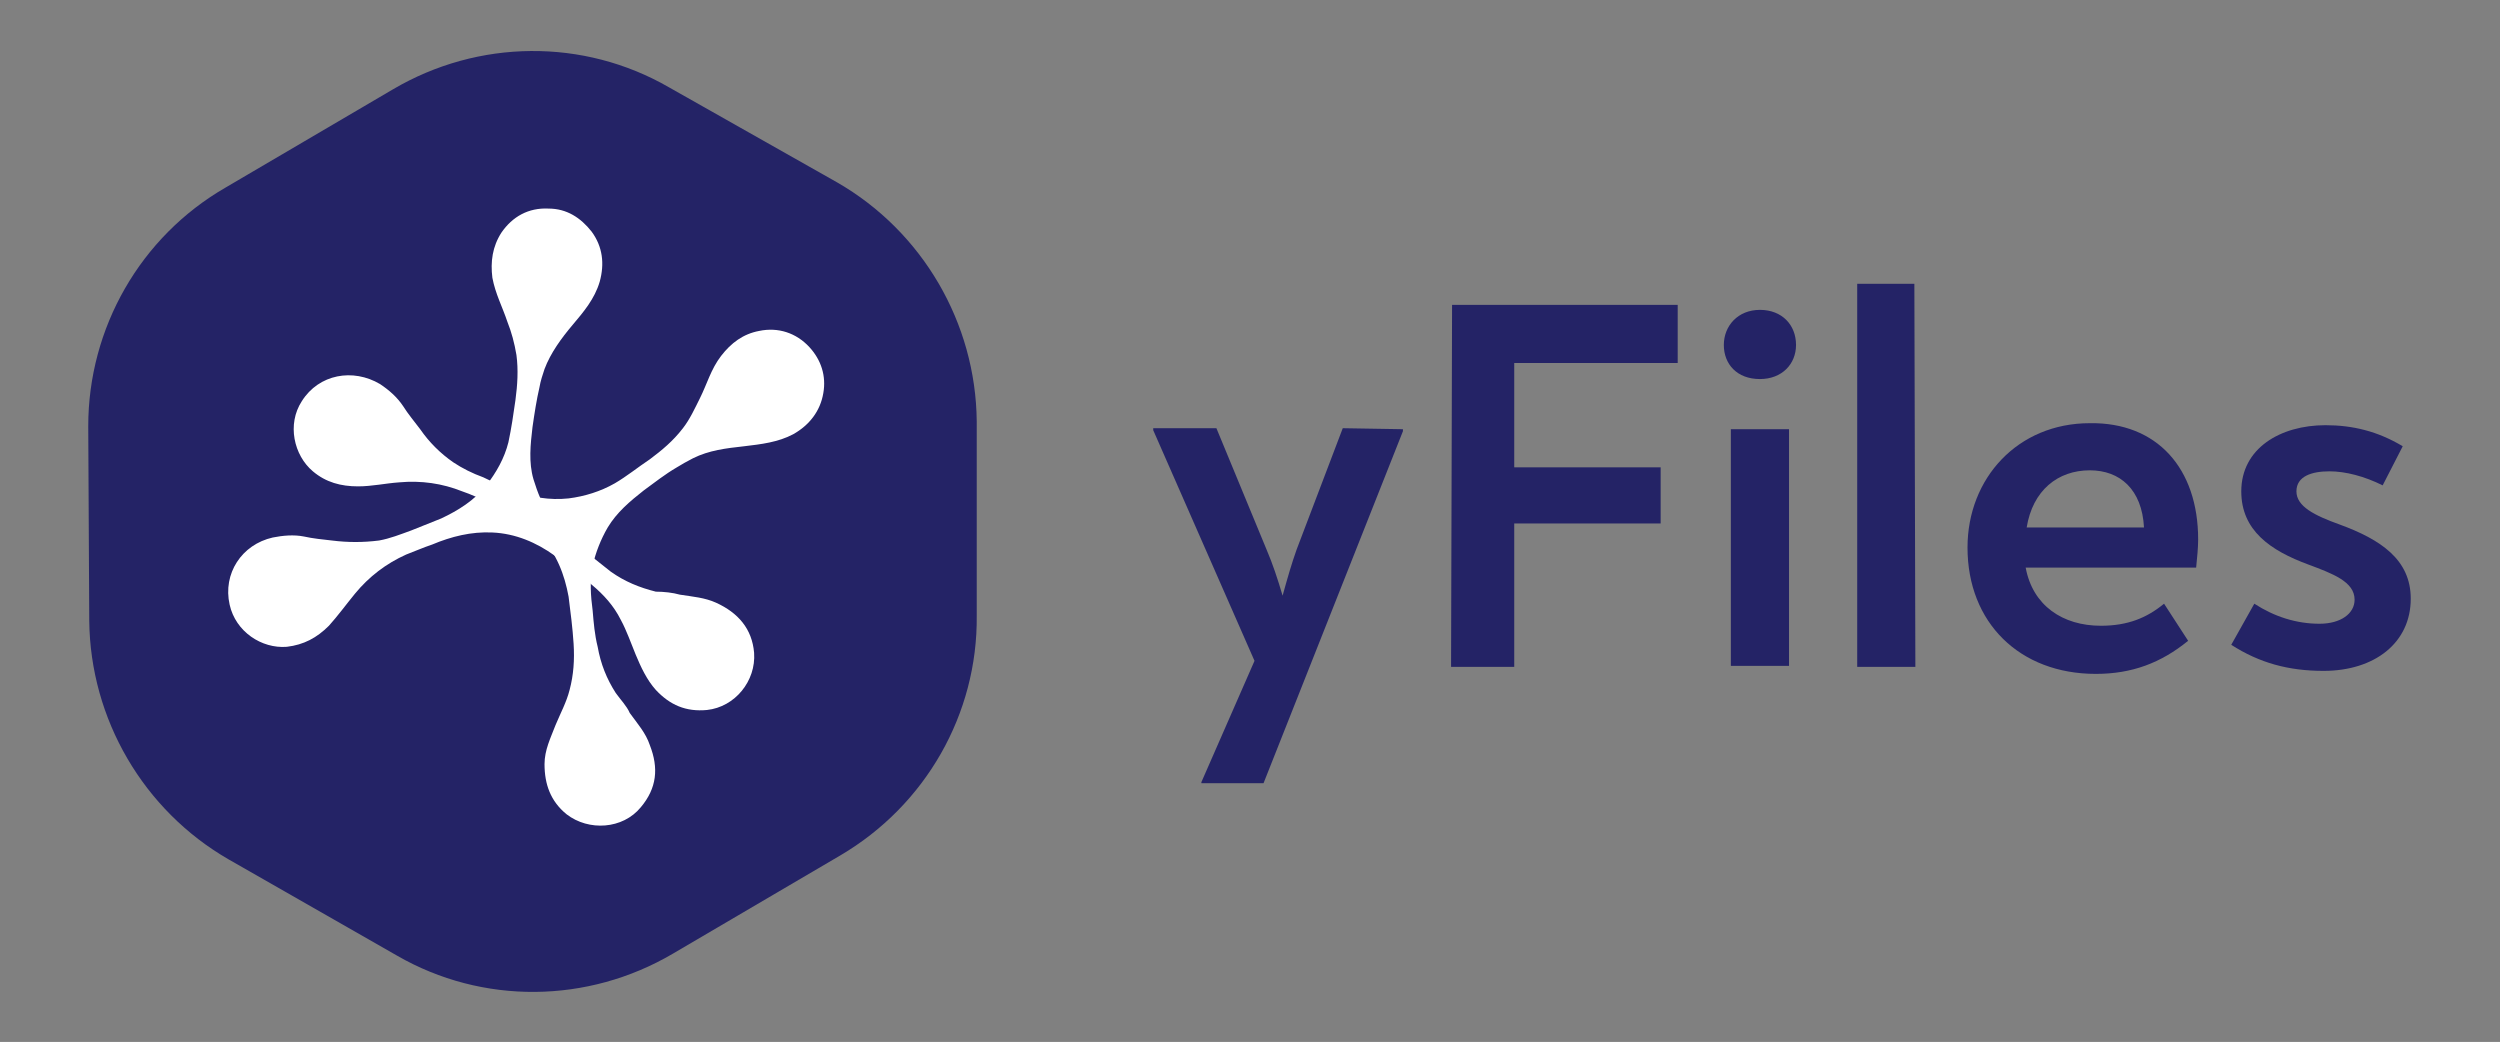 <?xml version="1.0" encoding="utf-8"?>
<svg version="1.1" xmlns="http://www.w3.org/2000/svg" x="0px" y="0px"
	 viewBox="0 0 249.3 103.9" style="enable-background:new 0 0 249.3 103.9;" xml:space="preserve">
<rect x="0" y="0" width="249.3" height="103.9" fill="#808080" stroke="none"/>
<style type="text/css">
	.st0{fill:#242366;}
	.st1{fill:white;}
	.st2{display:none;}
	.st3{display:inline;}
</style>
<g>
	<g>
		<path class="st0" d="M8.8,42.5l0.1,19.4c0.1,9.8,5.4,18.9,13.9,23.8l16.8,9.6c8.5,4.9,19,4.8,27.5-0.2l16.7-9.8
			c8.5-5,13.7-14.1,13.6-23.9L97.4,42c-0.1-9.8-5.4-18.9-13.9-23.8L66.7,8.7c-8.5-4.9-19-4.8-27.5,0.2l-16.7,9.8
			C14,23.6,8.8,32.7,8.8,42.5" />
		<g>
			<path  class="st1" d="M62.8,71.1c0.8,1.1,1.6,2,2,3.2c0.9,2.3,0.7,4.3-0.9,6.2c-1.8,2.2-5.2,2.4-7.4,0.7c-1.6-1.3-2.2-3-2.2-5
				c0-1.4,0.6-2.6,1.1-3.9c0.5-1.2,1.1-2.3,1.4-3.5c0.4-1.5,0.5-3,0.4-4.6c-0.1-1.6-0.3-3.1-0.5-4.7c-0.4-2.2-1.2-4.3-2.8-6
				c-1.5-1.6-3.3-2.6-5.2-3.4c-0.9-0.4-1.7-0.8-2.6-1.1c-2-0.8-4.1-1.1-6.3-0.9c-1.4,0.1-2.7,0.4-4.1,0.4c-1.7,0-3.2-0.4-4.5-1.5
				c-1.9-1.6-2.6-4.7-1.1-7c1.7-2.7,5.1-3.3,7.8-1.7c0.9,0.6,1.7,1.3,2.3,2.2c0.5,0.8,1.1,1.5,1.7,2.3c0.9,1.3,2,2.4,3.3,3.3
				c0.9,0.6,1.9,1.1,3,1.5c1,0.5,2,0.9,3,1.3c1.8,0.7,3.6,1,5.5,0.8c1.6-0.2,3.2-0.7,4.6-1.5c1.2-0.7,2.3-1.6,3.5-2.4
				c1.2-0.9,2.3-1.8,3.3-3.1c0.7-0.9,1.2-2,1.7-3c0.7-1.4,1.1-2.9,2.1-4.2c1-1.3,2.2-2.2,3.8-2.5c1.9-0.4,3.7,0.2,5,1.6
				c1.2,1.3,1.7,2.9,1.4,4.6c-0.3,1.8-1.4,3.2-3,4.1c-1.5,0.8-3.2,1-4.9,1.2c-1.8,0.2-3.5,0.4-5.1,1.2c-0.6,0.3-1.1,0.6-1.6,0.9
				c-1.2,0.7-2.2,1.5-3.3,2.3c-1.4,1.1-2.7,2.2-3.6,3.7c-0.7,1.2-1.2,2.5-1.5,3.8c-0.3,1.5-0.2,3,0,4.5c0.1,1.2,0.2,2.4,0.5,3.6
				c0.3,1.7,0.9,3.2,1.8,4.6C61.9,69.8,62.5,70.4,62.8,71.1"/>
			<g>
				<path class="st1" d="M67.8,59.3c1.3,0.2,2.5,0.3,3.6,0.8c2.2,1,3.6,2.6,3.8,5c0.2,2.8-1.9,5.4-4.7,5.7c-2.1,0.2-3.7-0.5-5.1-2
					c-0.9-1-1.5-2.3-2-3.5c-0.5-1.2-0.9-2.4-1.5-3.5c-0.7-1.4-1.7-2.5-2.9-3.5s-2.4-2-3.7-2.9c-1.8-1.3-3.9-2.2-6.2-2.3
					C47,53,45,53.5,43.1,54.3c-0.9,0.3-1.8,0.7-2.6,1c-2,0.9-3.7,2.2-5.1,3.9c-0.9,1.1-1.7,2.2-2.6,3.2c-1.2,1.2-2.5,1.9-4.2,2.1
					c-2.5,0.2-5.1-1.5-5.7-4.2c-0.7-3.1,1.2-6,4.3-6.7c1-0.2,2.1-0.3,3.1-0.1c0.9,0.2,1.9,0.3,2.8,0.4c1.6,0.2,3.1,0.2,4.7,0
					c1.1-0.2,2.1-0.6,3.2-1c1-0.4,2-0.8,3-1.2c1.7-0.8,3.3-1.8,4.5-3.3c1-1.3,1.8-2.7,2.2-4.3c0.3-1.4,0.5-2.8,0.7-4.2
					c0.2-1.5,0.3-3,0.1-4.5c-0.2-1.2-0.5-2.3-0.9-3.3c-0.5-1.5-1.2-2.8-1.5-4.4c-0.2-1.6,0-3.1,0.9-4.5c1.1-1.6,2.7-2.5,4.7-2.4
					c1.8,0,3.2,0.9,4.3,2.3c1.1,1.5,1.3,3.2,0.8,5c-0.5,1.7-1.6,3-2.7,4.3c-1.1,1.3-2.2,2.8-2.8,4.4c-0.2,0.6-0.4,1.2-0.5,1.8
					c-0.3,1.3-0.5,2.6-0.7,4c-0.2,1.7-0.4,3.5,0.1,5.2c0.4,1.3,0.9,2.6,1.7,3.7c0.9,1.2,2,2.2,3.1,3.2c1,0.8,1.9,1.5,2.9,2.3
					c1.4,1,2.9,1.6,4.5,2C66.2,59,67.1,59.1,67.8,59.3"/>
			</g>
		</g>
	</g>
	<g>
		<path class="st0" d="M139.9,42.8v0.2L126,78.1h-6.2V78l5.3-12.1L115,42.9v-0.2h6.3l5,12.1c0.6,1.4,1.1,2.9,1.6,4.6
			c0.5-1.8,0.9-3.2,1.4-4.6l4.6-12.1L139.9,42.8L139.9,42.8z"/>
		<path class="st0" d="M144.8,30.4h22.5v5.8h-16.3v10.4h14.6v5.6h-14.6v14.3h-6.3L144.8,30.4L144.8,30.4z"/>
		<path class="st0" d="M171.9,34.4c0-1.9,1.4-3.5,3.6-3.5s3.6,1.5,3.6,3.5c0,1.9-1.4,3.4-3.6,3.4C173.2,37.8,171.9,36.3,171.9,34.4z
			 M172.6,42.8h5.8v23.6h-5.8V42.8z"/>
		<path class="st0" d="M185.1,28.3h5.8l0.1,38.2h-5.8V28.3z"/>
		<path class="st0" d="M219.2,53.8c0,0.8-0.1,1.8-0.2,2.8h-17c0.7,3.8,3.7,5.8,7.5,5.8c2.7,0,4.6-0.8,6.3-2.2l2.4,3.7
			c-2.7,2.2-5.6,3.3-9.2,3.3c-7.6,0-12.8-5.1-12.8-12.6c0-6.9,5-12.4,12.2-12.4C215.1,42.1,219.2,46.7,219.2,53.8z M202.1,52.6h11.7
			c-0.2-3.8-2.4-5.7-5.4-5.7C205.2,46.9,202.7,48.9,202.1,52.6z"/>
		<path class="st0" d="M222.5,64.3l2.3-4.1c2,1.3,4.2,2,6.5,2c2.1,0,3.5-1,3.5-2.4c0-1.8-2.2-2.6-4.6-3.5c-3.8-1.4-6.7-3.4-6.7-7.3
			c0-4.3,3.9-6.6,8.4-6.6c2.7,0,5.2,0.6,7.7,2.1l-2,3.9c-1.8-0.9-3.7-1.4-5.3-1.4c-1.8,0-3.3,0.5-3.3,2c0,1.5,1.8,2.4,4.3,3.3
			c4.1,1.5,7.1,3.5,7.1,7.4c0,4.4-3.6,7.2-8.7,7.2C228.2,66.9,225.3,66.1,222.5,64.3z"/>
	</g>
	<g class="st2">
		<g class="">
			<path class="st0" d="M116.7,88.2H115v-1h1.7V85c0-1.6,0.8-2.9,2.6-2.9c0.8,0,1.4,0.3,2.1,0.7l-0.5,0.8c-0.4-0.3-0.8-0.5-1.4-0.5
				c-1,0-1.6,0.6-1.6,1.8v2.3h2.6v1h-2.6v7h-1.1C116.7,95.2,116.7,88.2,116.7,88.2z"/>
			<path class="st0" d="M121.1,91.3c0-2.4,1.7-4.2,4.1-4.2c2.4,0,4.1,1.7,4.1,4.2s-1.7,4.2-4.1,4.2
				C122.8,95.4,121.1,93.7,121.1,91.3z M128.2,91.3c0-1.8-1.2-3.2-3-3.2c-1.8,0-3,1.3-3,3.2c0,1.8,1.2,3.2,3,3.2
				C127,94.4,128.2,93.1,128.2,91.3z"/>
			<path class="st0" d="M136.2,87.4l-0.3,1c-0.3-0.1-0.6-0.2-1.1-0.2c-1.3,0-2.2,0.9-2.2,2.5v4.6h-1.1v-8h0.8l0.2,1.2
				c0.4-0.8,1.2-1.3,2.3-1.3C135.4,87.1,135.9,87.2,136.2,87.4z"/>
			<path class="st0" d="M148.4,90.4v4.9h-1.1v-4.9c0-1.3-0.5-2.2-1.9-2.2c-1.7,0-2.6,1.4-2.6,3.2v3.9h-1.1V82.3h1.1v5.2
				c0,0.4,0,0.8,0,1.2c0.5-0.9,1.4-1.6,2.8-1.6C147.5,87.1,148.4,88.3,148.4,90.4z"/>
			<path class="st0" d="M151.5,93v-4.7l-1.6-0.1v-0.9h1.6v-2.7h1.1v2.7h2.8v1h-2.8V93c0,1,0.4,1.3,1.1,1.3c0.6,0,1.1-0.2,1.6-0.5
				l0.5,0.8c-0.6,0.4-1.3,0.8-2.2,0.8C152.3,95.4,151.5,94.6,151.5,93z"/>
			<path class="st0" d="M169,90.2v5h-1.1v-5c0-1.3-0.6-2.1-1.8-2.1c-1.6,0-2.4,1.5-2.4,2.9v4.1h-1.1v-5.1c0-1.1-0.6-2-1.8-2
				c-1.6,0-2.4,1.5-2.4,2.9v4.1h-1.1v-8h0.8l0.3,1.4c0.5-1,1.4-1.5,2.6-1.5c1.2,0,2.1,0.6,2.5,1.6c0.5-1,1.4-1.6,2.8-1.6
				C168,87.1,169,88.3,169,90.2z"/>
			<path class="st0" d="M171.5,82.3h1.1l0,12.9h-1.1L171.5,82.3z"/>
		</g>
	</g>
</g>
</svg>
